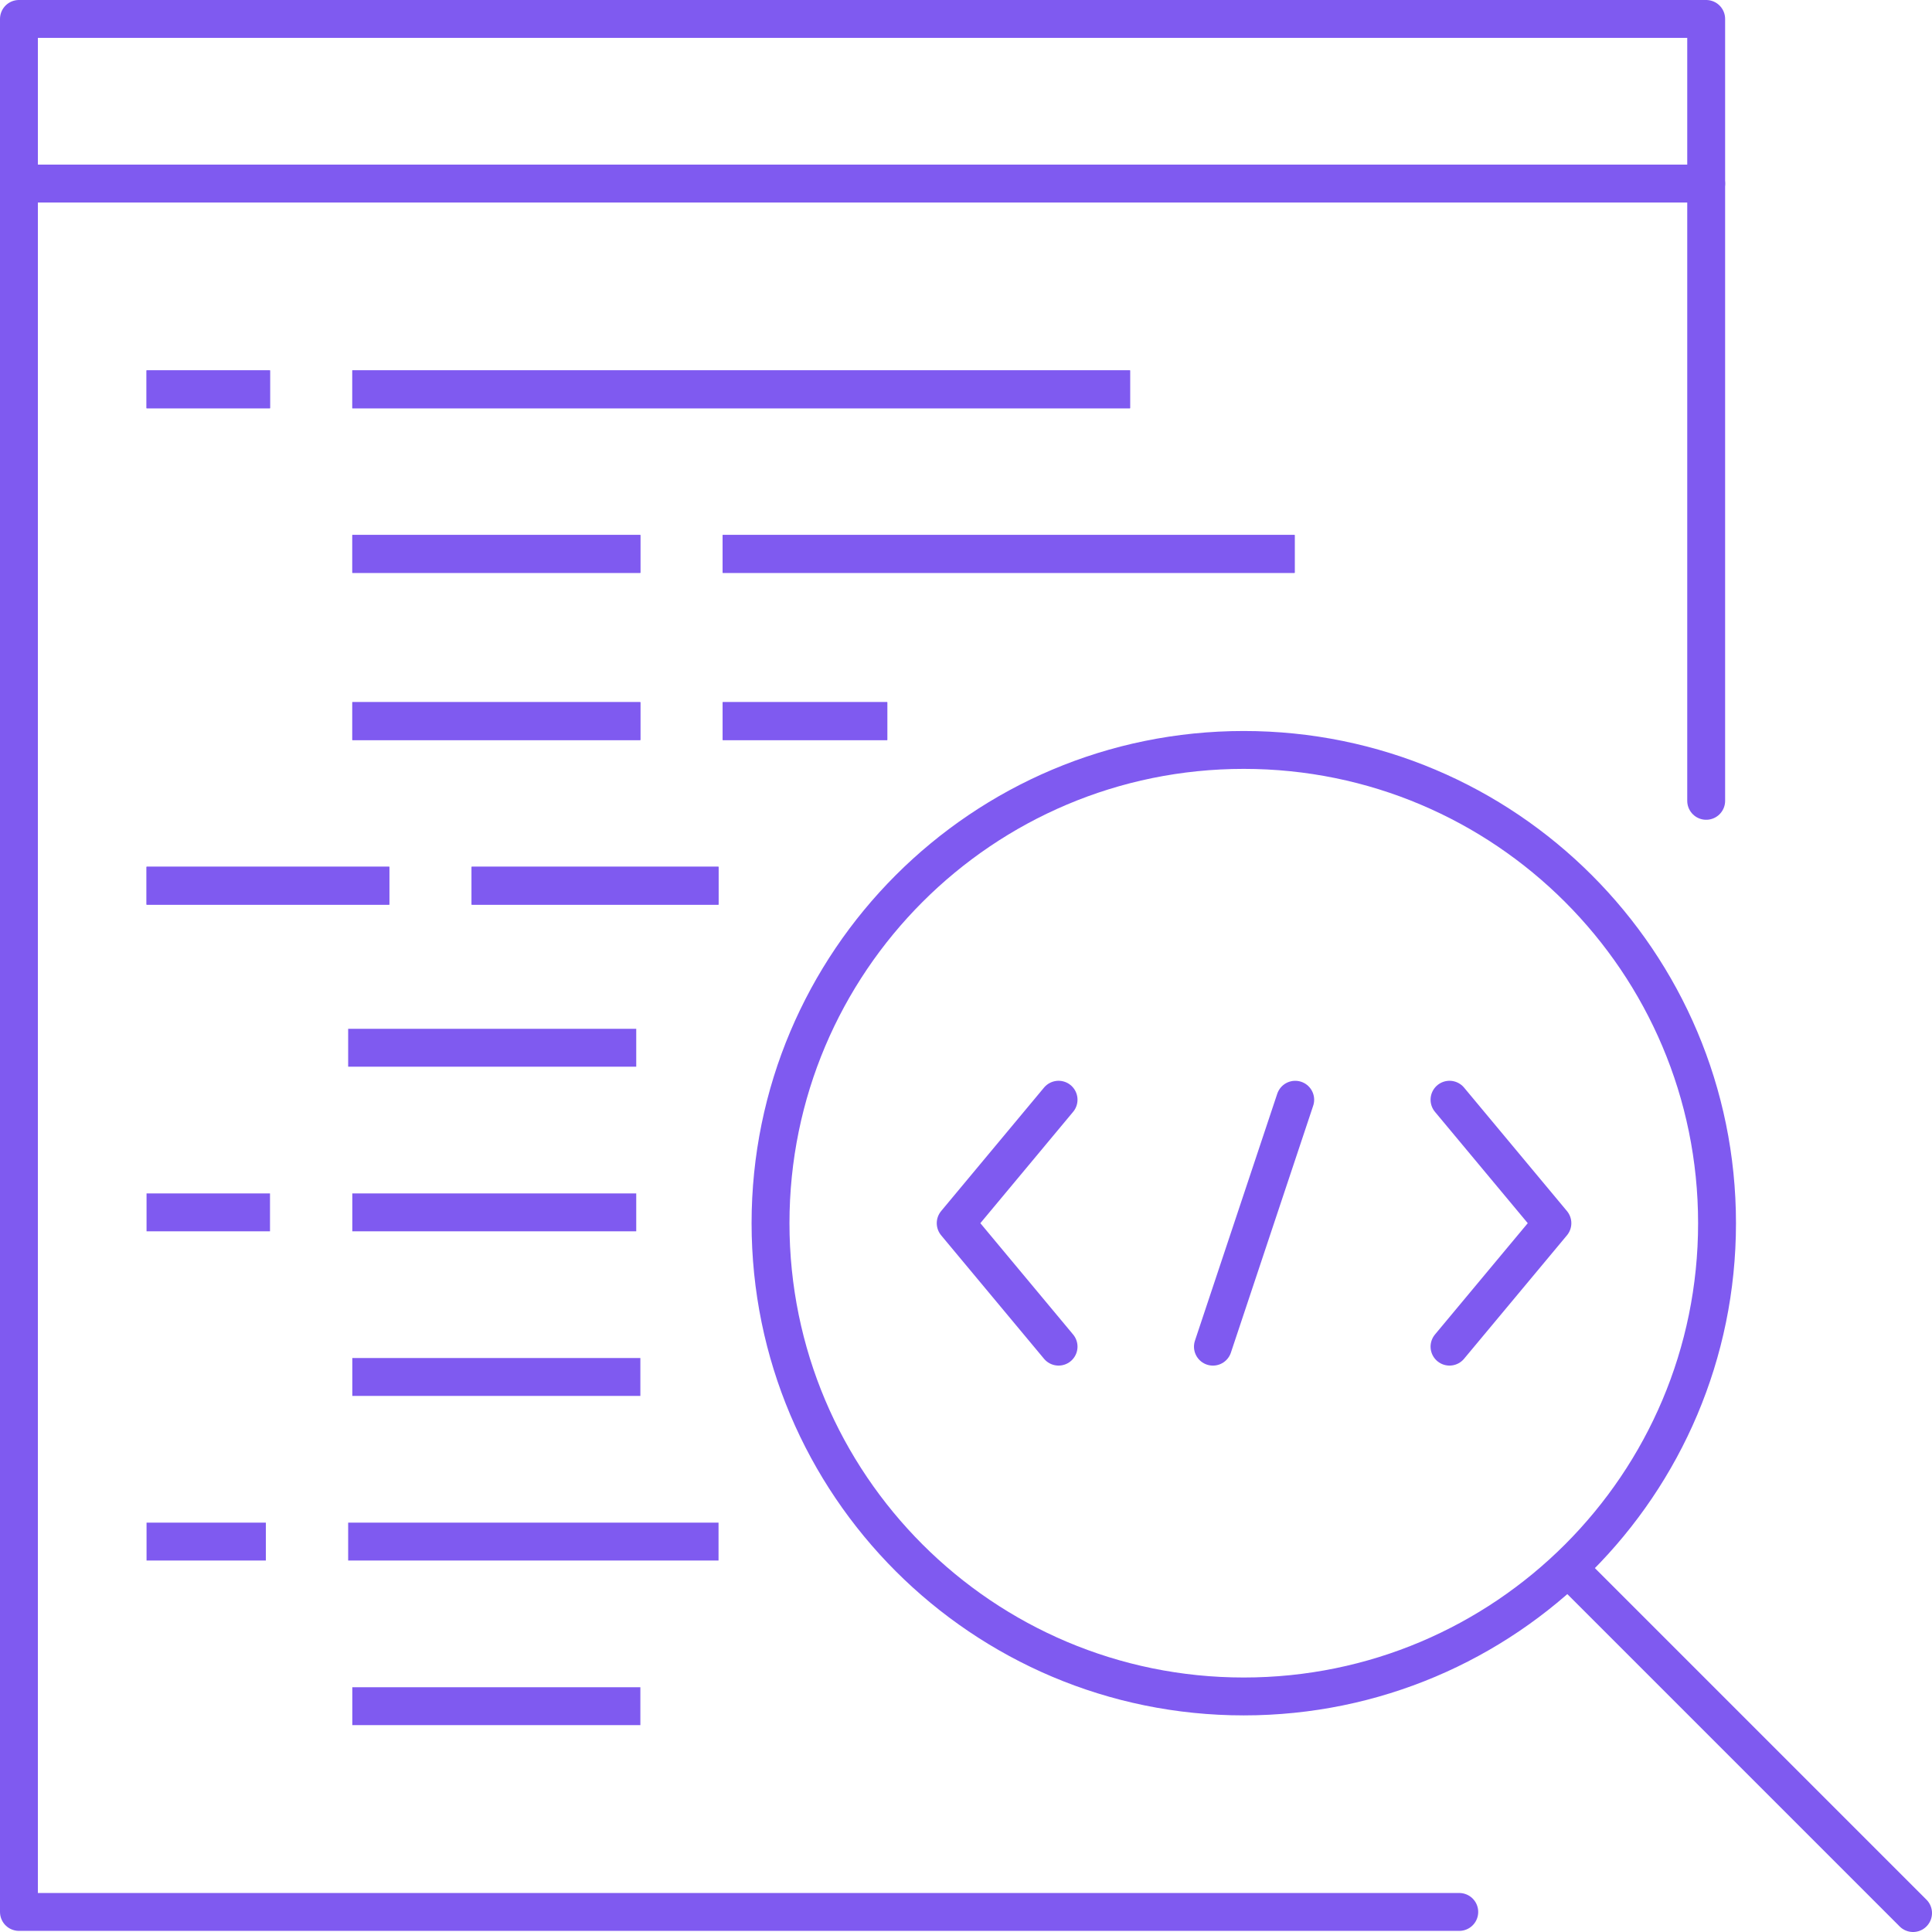 <svg width="102" height="102" viewBox="0 0 102 102" fill="none" xmlns="http://www.w3.org/2000/svg">
<path d="M90.078 9.691H1" stroke="#7F5AF0" stroke-width="2" stroke-linecap="round" stroke-linejoin="round"/>
<path d="M38.154 38.071H46.844" stroke="#7F5AF0" stroke-width="2" stroke-miterlimit="10"/>
<path d="M33.808 38.071H18.6" stroke="#7F5AF0" stroke-width="2" stroke-miterlimit="10"/>
<path d="M7.737 46.761H20.554" stroke="#7F5AF0" stroke-width="2" stroke-miterlimit="10"/>
<path d="M24.899 46.761H37.935" stroke="#7F5AF0" stroke-width="2" stroke-miterlimit="10"/>
<path d="M55.887 58.06L50.456 64.578L55.887 71.096" stroke="#7F5AF0" stroke-width="2" stroke-linecap="round" stroke-linejoin="round"/>
<path d="M76.527 58.06L81.959 64.578L76.527 71.096" stroke="#7F5AF0" stroke-width="2" stroke-linecap="round" stroke-linejoin="round"/>
<path d="M64.036 71.097L68.381 58.061" stroke="#7F5AF0" stroke-width="2" stroke-linecap="round" stroke-linejoin="round"/>
<path d="M65.665 89.564C79.464 89.564 90.651 78.378 90.651 64.579C90.651 50.78 79.464 39.593 65.665 39.593C51.866 39.593 40.68 50.78 40.68 64.579C40.68 78.378 51.866 89.564 65.665 89.564Z" stroke="#7F5AF0" stroke-width="2" stroke-miterlimit="10"/>
<path d="M82.881 82.881L101 101" stroke="#7F5AF0" stroke-width="2" stroke-linecap="round" stroke-linejoin="round"/>
<path d="M38.154 38.071H46.844" stroke="#7F5AF0" stroke-width="2" stroke-miterlimit="10"/>
<path d="M33.808 38.071H18.6" stroke="#7F5AF0" stroke-width="2" stroke-miterlimit="10"/>
<path d="M7.737 46.761H20.554" stroke="#7F5AF0" stroke-width="2" stroke-miterlimit="10"/>
<path d="M24.899 46.761H37.935" stroke="#7F5AF0" stroke-width="2" stroke-miterlimit="10"/>
<path d="M7.737 64.007H14.255" stroke="#7F5AF0" stroke-width="2" stroke-miterlimit="10"/>
<path d="M18.6 64.007H33.59" stroke="#7F5AF0" stroke-width="2" stroke-miterlimit="10"/>
<path d="M33.808 72.697H18.6" stroke="#7F5AF0" stroke-width="2" stroke-miterlimit="10"/>
<path d="M7.737 81.388H14.036" stroke="#7F5AF0" stroke-width="2" stroke-miterlimit="10"/>
<path d="M18.381 81.388H37.935" stroke="#7F5AF0" stroke-width="2" stroke-miterlimit="10"/>
<path d="M18.381 55.316H33.59" stroke="#7F5AF0" stroke-width="2" stroke-miterlimit="10"/>
<path d="M33.808 90.078H18.6" stroke="#7F5AF0" stroke-width="2" stroke-miterlimit="10"/>
<path d="M7.737 20.554H14.255" stroke="#7F5AF0" stroke-width="2" stroke-miterlimit="10"/>
<path d="M18.6 20.554H59.661" stroke="#7F5AF0" stroke-width="2" stroke-miterlimit="10"/>
<path d="M7.737 20.554H14.255" stroke="#7F5AF0" stroke-width="2" stroke-miterlimit="10"/>
<path d="M18.6 20.554H59.661" stroke="#7F5AF0" stroke-width="2" stroke-miterlimit="10"/>
<path d="M38.153 29.244H68.352" stroke="#7F5AF0" stroke-width="2" stroke-miterlimit="10"/>
<path d="M33.808 29.244H18.6" stroke="#7F5AF0" stroke-width="2" stroke-miterlimit="10"/>
<path d="M38.153 29.244H68.352" stroke="#7F5AF0" stroke-width="2" stroke-miterlimit="10"/>
<path d="M33.808 29.244H18.6" stroke="#7F5AF0" stroke-width="2" stroke-miterlimit="10"/>
<path d="M90.078 42.28V1H1V100.941H77.042" stroke="#7F5AF0" stroke-width="2" stroke-linecap="round" stroke-linejoin="round"/>
</svg>
